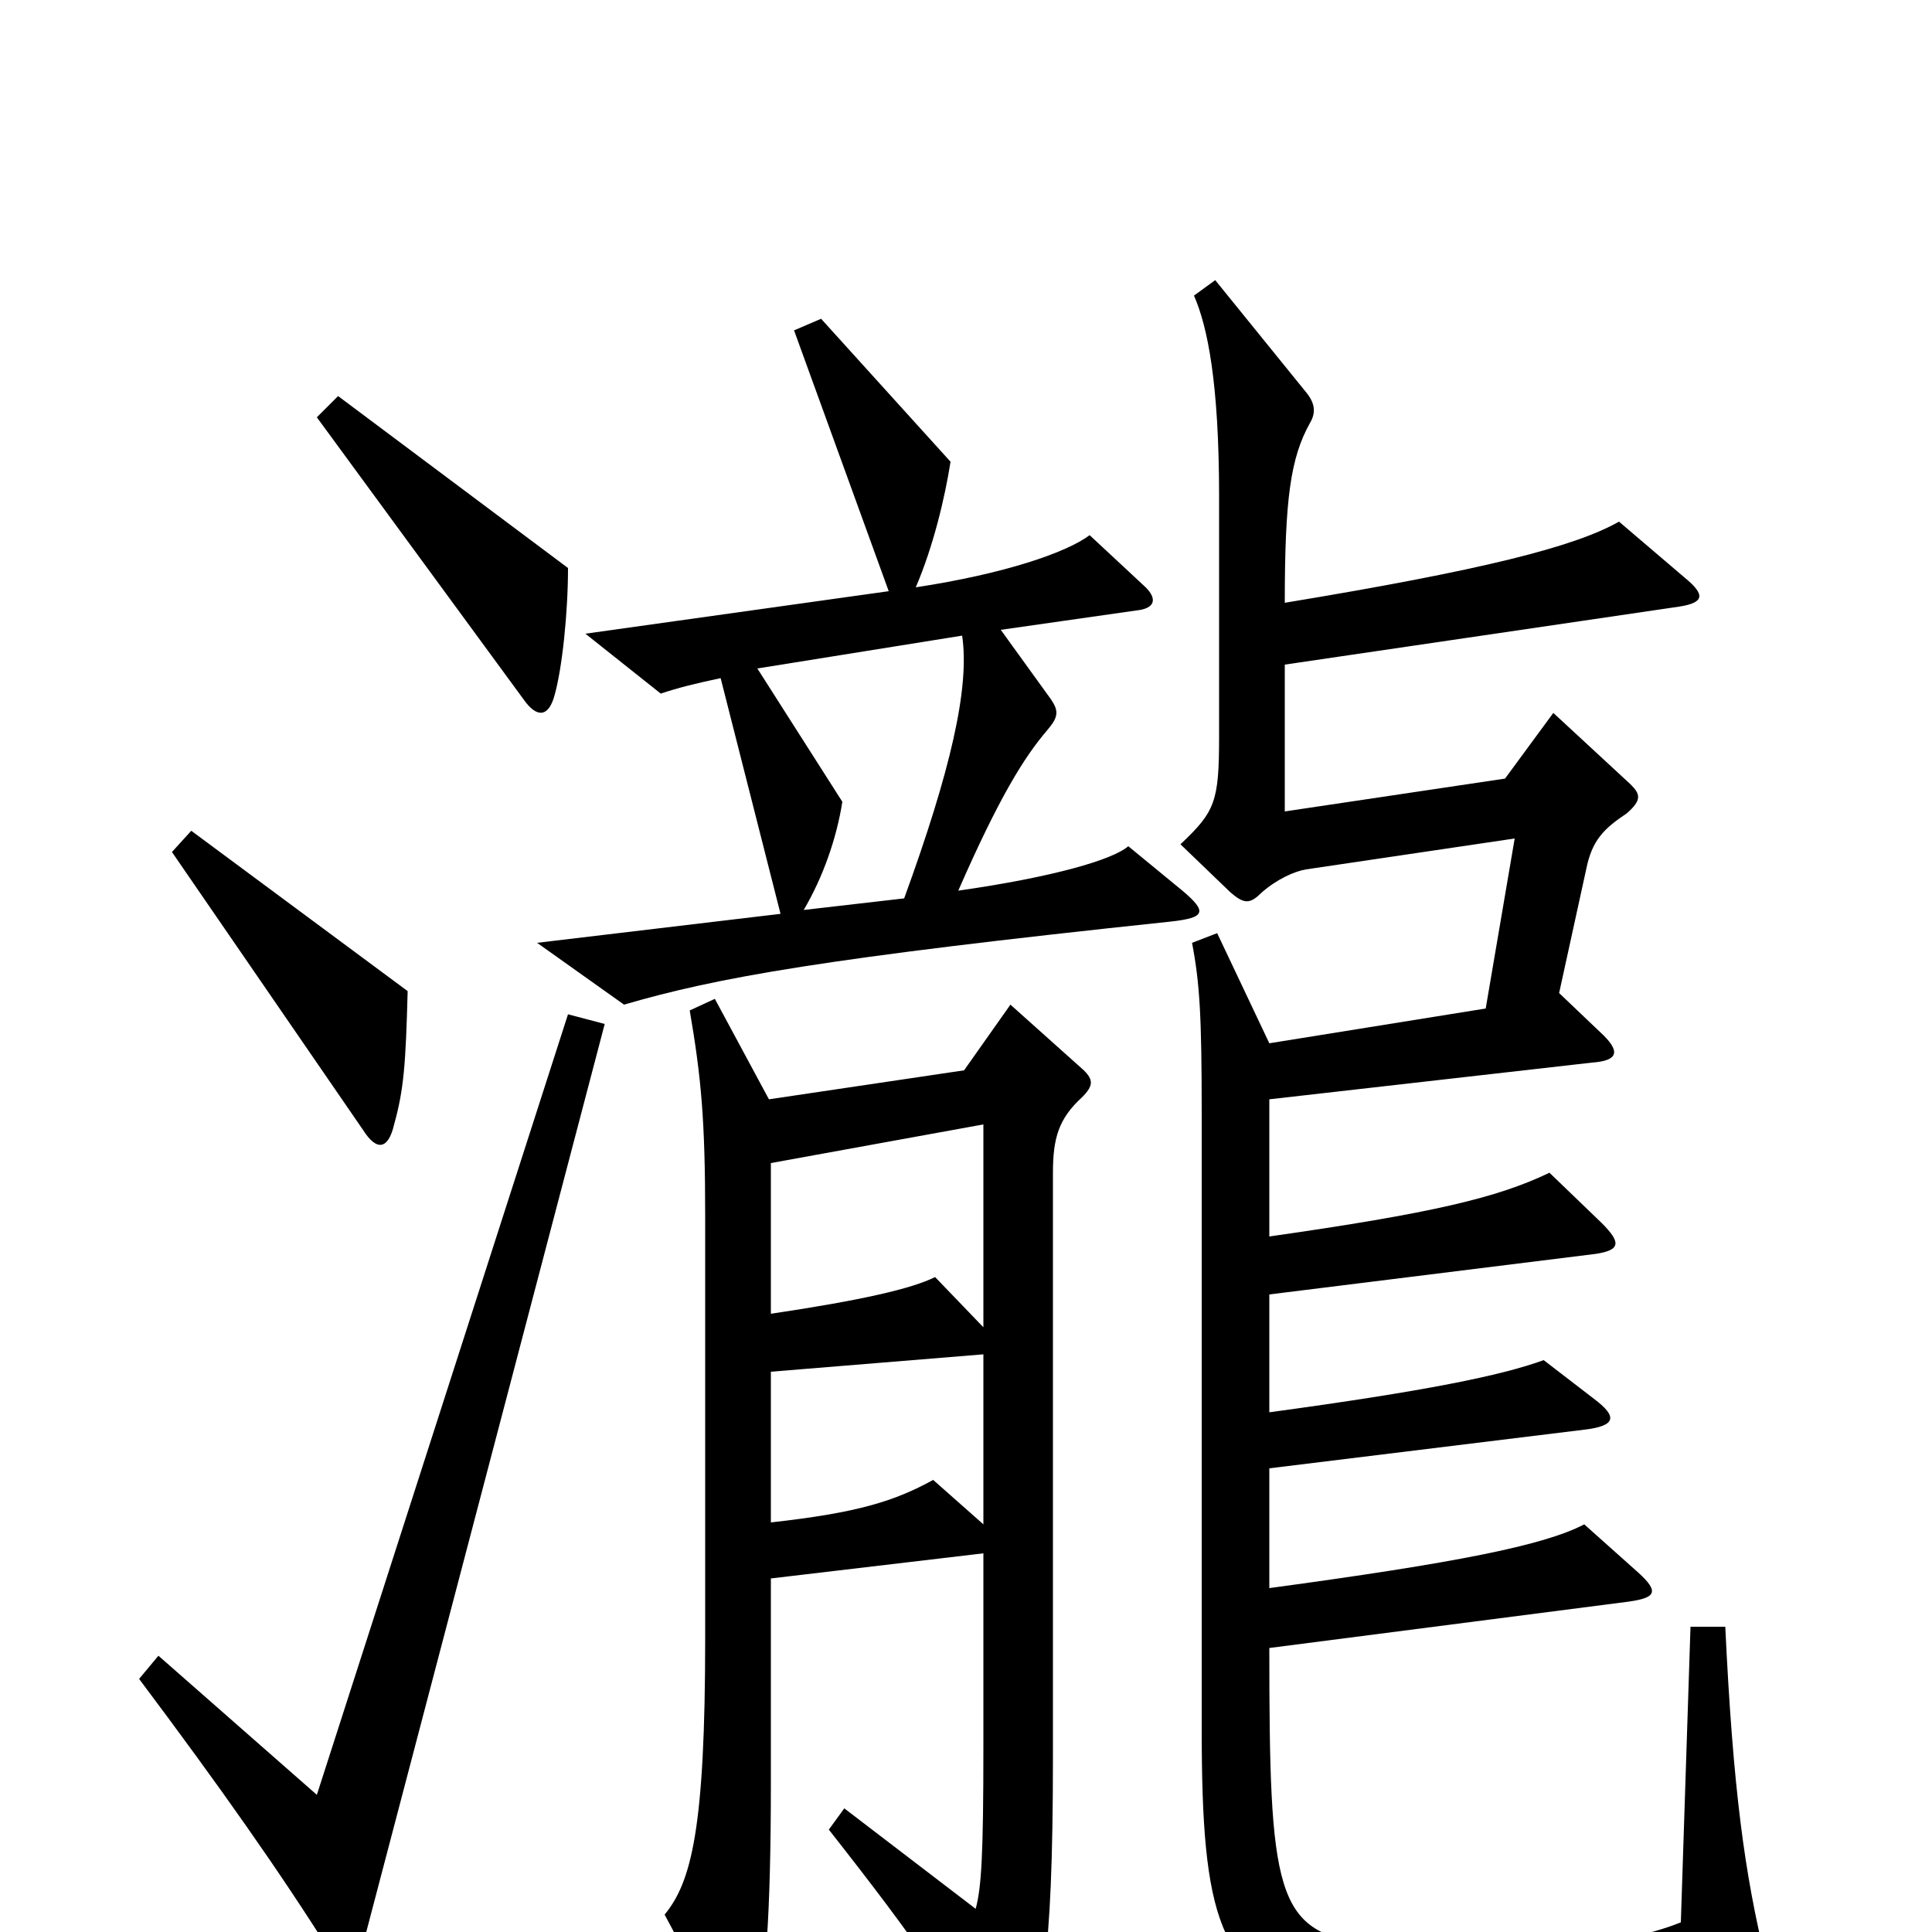 <svg xmlns="http://www.w3.org/2000/svg" viewBox="0 -1000 1000 1000">
	<path fill="#000000" d="M294 -706L175 -795L164 -784L271 -638C278 -628 284 -629 287 -640C291 -654 294 -683 294 -706ZM612 -539L584 -562C576 -555 545 -546 496 -539C517 -587 530 -608 542 -622C548 -629 548 -632 544 -638L518 -674L588 -684C598 -685 599 -690 593 -696L564 -723C552 -714 520 -703 474 -696C483 -717 489 -742 492 -761L425 -835L411 -829L460 -694L303 -672L342 -641C351 -644 359 -646 373 -649L404 -527L278 -512L323 -480C371 -494 426 -504 606 -523C624 -525 625 -528 612 -539ZM211 -487L99 -570L89 -559L188 -415C195 -404 201 -405 204 -418C209 -436 210 -449 211 -487ZM914 15C903 -30 897 -74 893 -158H875L870 -5C838 8 773 15 707 6C660 0 657 -21 657 -147L843 -171C857 -173 859 -176 848 -186L820 -211C799 -200 753 -191 657 -178V-240L820 -260C837 -262 837 -267 825 -276L799 -296C777 -288 738 -280 657 -269V-330L826 -351C839 -353 839 -357 829 -367L802 -393C775 -380 741 -372 657 -360V-431L824 -450C838 -451 839 -456 828 -466L807 -486L821 -550C824 -565 830 -571 842 -579C850 -586 849 -589 844 -594L804 -631L779 -597L665 -580V-656L869 -686C882 -688 883 -692 872 -701L838 -730C815 -717 768 -705 665 -688C665 -742 668 -763 678 -781C681 -786 681 -791 676 -797L629 -855L618 -847C625 -831 631 -802 631 -743V-619C631 -585 629 -580 611 -563L637 -538C644 -532 647 -532 653 -538C661 -545 670 -549 676 -550L784 -566L769 -478L657 -460L630 -517L617 -512C621 -491 622 -474 622 -424V-105C622 -7 631 22 683 39C724 51 852 47 907 31C915 29 916 25 914 15ZM313 -470L294 -475L164 -71L82 -143L72 -131C114 -75 145 -31 172 12C177 21 184 21 188 6ZM561 -446L523 -480L499 -446L398 -431L370 -483L357 -477C363 -442 365 -420 365 -370V-152C365 -54 358 -26 344 -9L375 49C383 63 389 62 392 46C396 24 399 -6 399 -77V-183L509 -196V-96C509 -40 508 -23 505 -12L437 -64L429 -53C477 8 491 30 508 61C514 72 521 72 527 62C539 42 545 17 545 -91V-393C545 -411 548 -421 560 -432C566 -438 566 -441 561 -446ZM498 -671C502 -644 492 -601 468 -535L416 -529C426 -546 433 -566 436 -585L392 -654ZM509 -313L484 -339C472 -333 446 -327 399 -320V-398L509 -418ZM509 -211L483 -234C463 -223 444 -217 399 -212V-290L509 -299Z"/>
</svg>